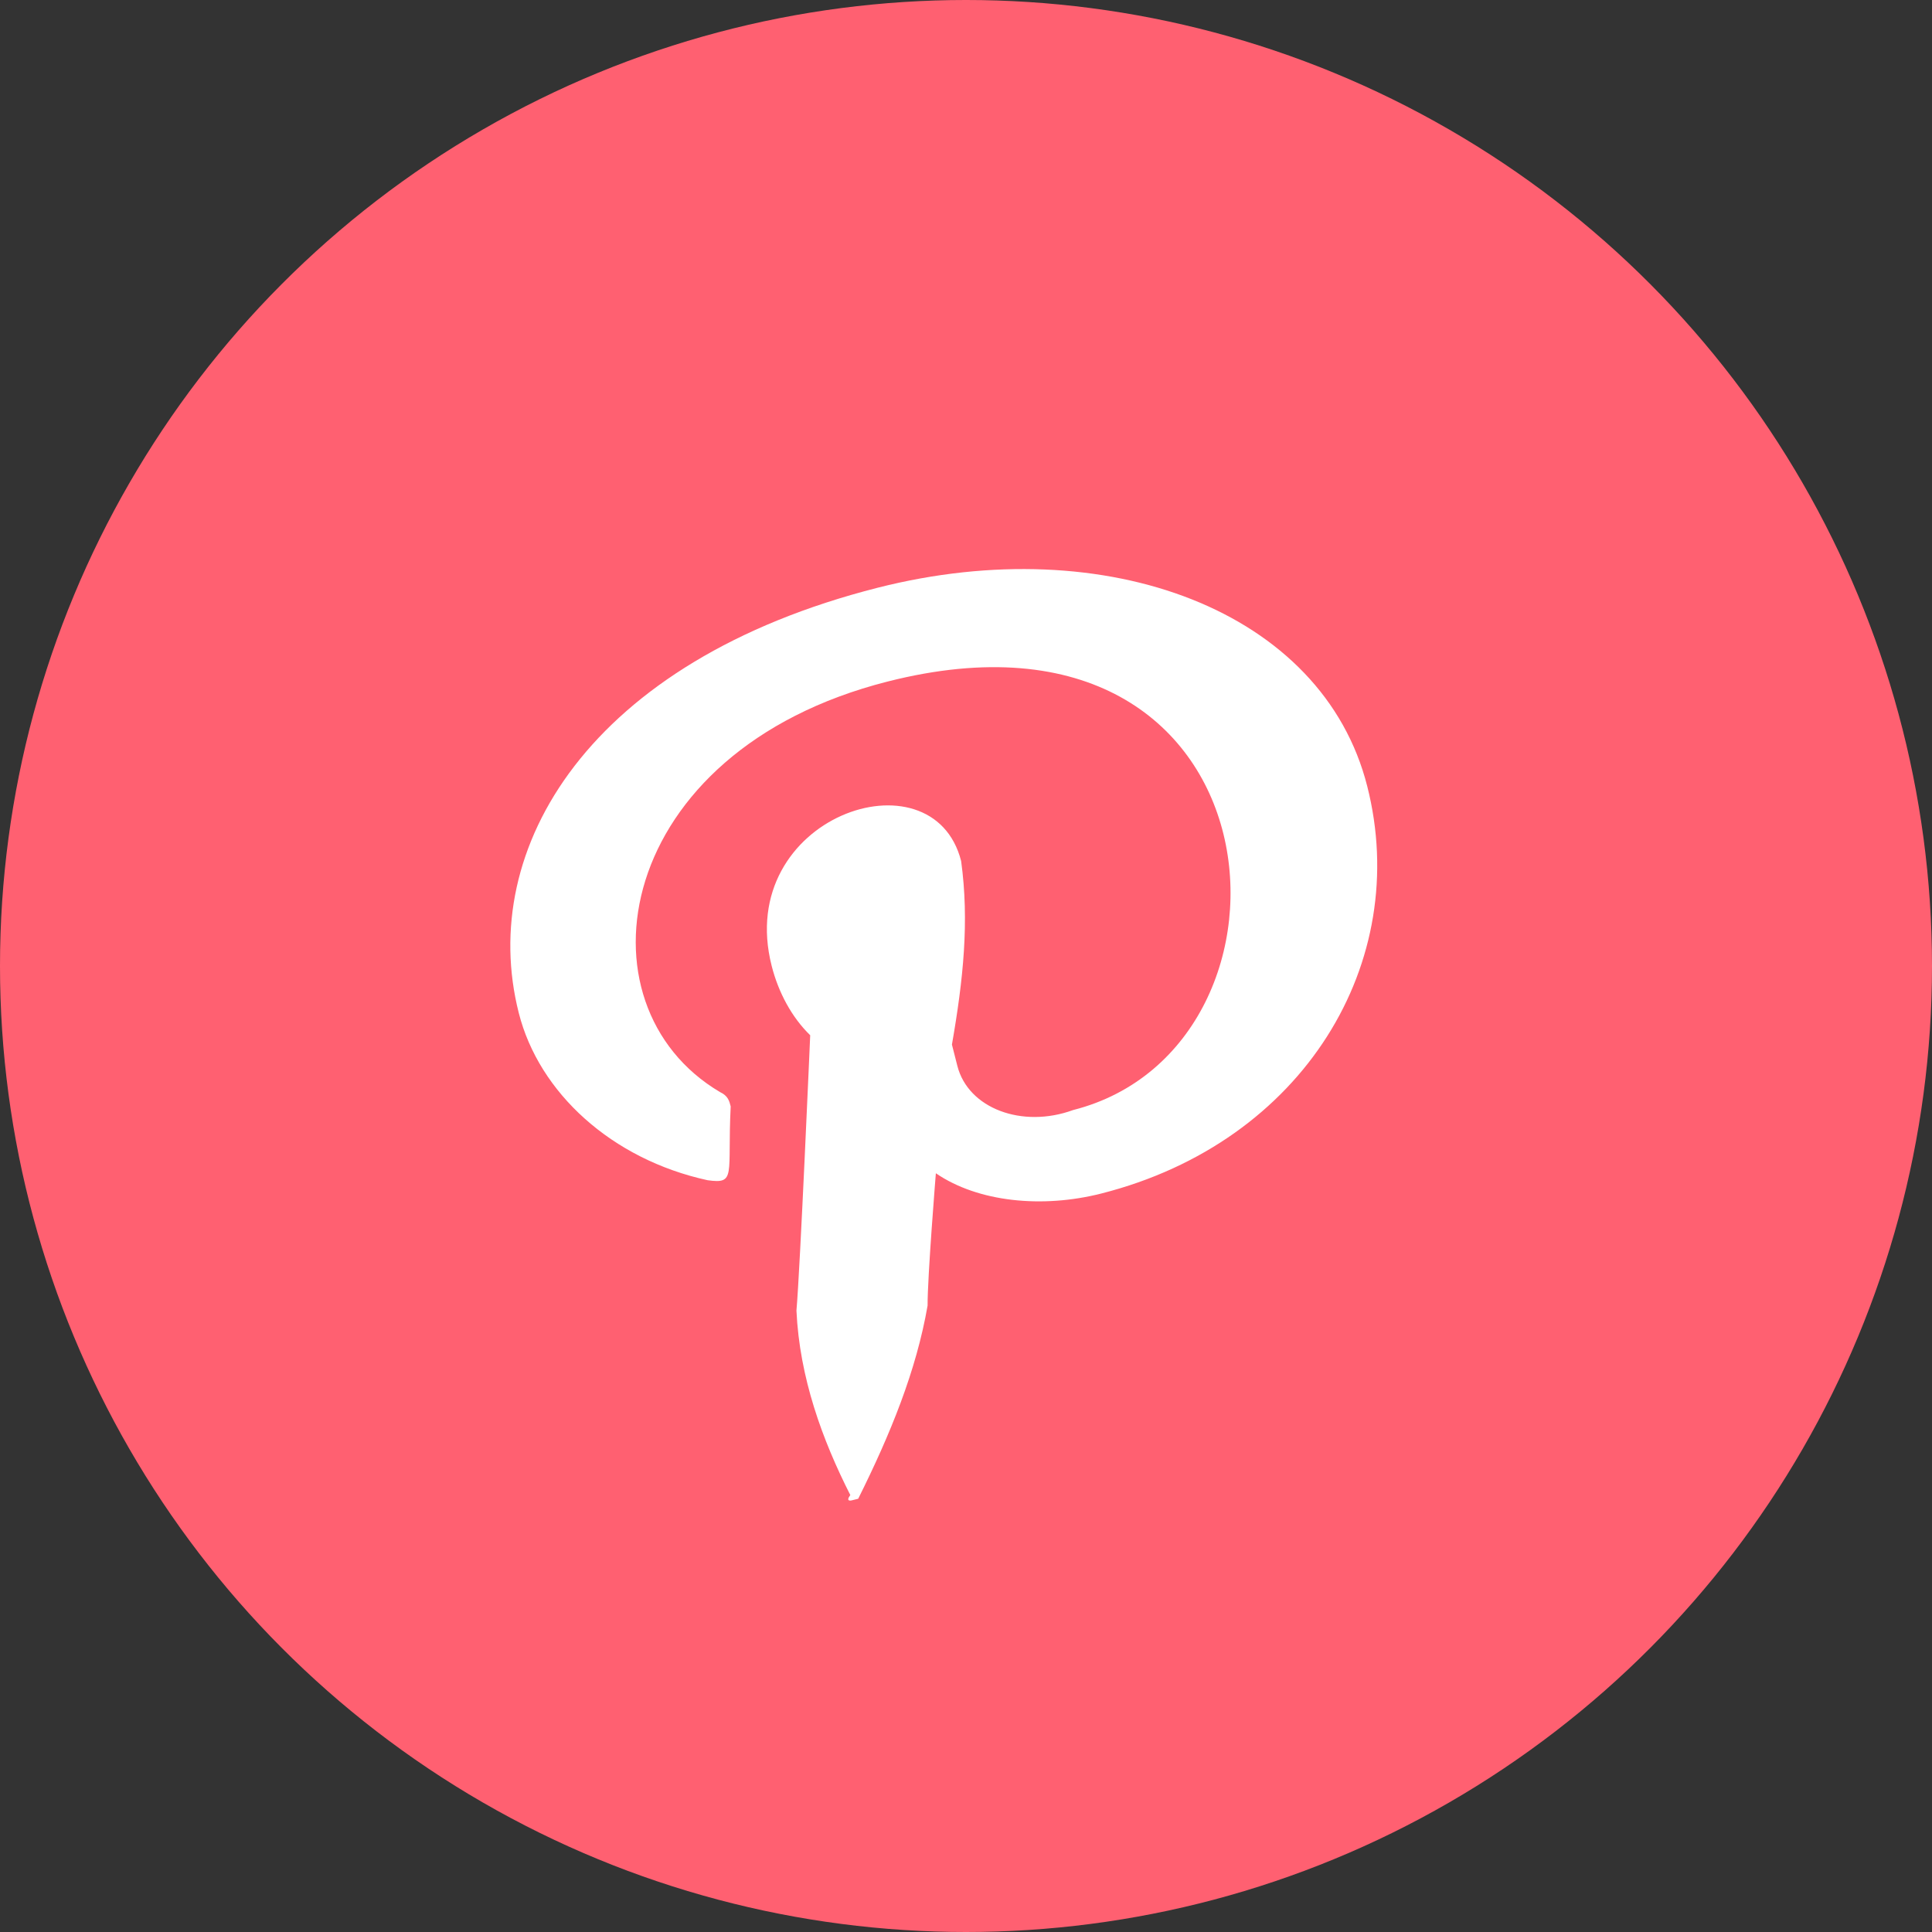 <svg width="25" height="25" viewBox="0 0 25 25" fill="none" xmlns="http://www.w3.org/2000/svg">
<rect x="0" y="0" width="25" height="25" fill="#333333" stroke="none"/>
<circle cx="12.5" cy="12.5" r="12.5" fill="#FF6071"/>
<path d="M11.358 7.605C7.63 8.552 6.171 10.974 6.713 13.108C6.975 14.141 7.915 15.001 9.156 15.272C9.53 15.324 9.411 15.208 9.455 14.317C9.438 14.248 9.42 14.179 9.318 14.132C7.408 13.005 7.928 9.722 11.486 8.819C16.654 7.506 17.106 13.547 13.886 14.364C13.226 14.605 12.528 14.343 12.388 13.792L12.318 13.517C12.465 12.674 12.544 11.921 12.437 11.142C12.07 9.696 9.496 10.57 9.985 12.497C10.072 12.841 10.245 13.164 10.484 13.396C10.484 13.396 10.353 16.434 10.306 16.959C10.346 17.828 10.641 18.632 11.003 19.346C10.935 19.437 11.02 19.415 11.02 19.415L11.105 19.394C11.523 18.555 11.857 17.737 12.003 16.894C12.001 16.528 12.11 15.182 12.11 15.182C12.656 15.556 13.488 15.638 14.251 15.444C16.877 14.777 18.269 12.445 17.692 10.174C17.116 7.902 14.324 6.852 11.358 7.605Z" fill="white"/>
</svg>
